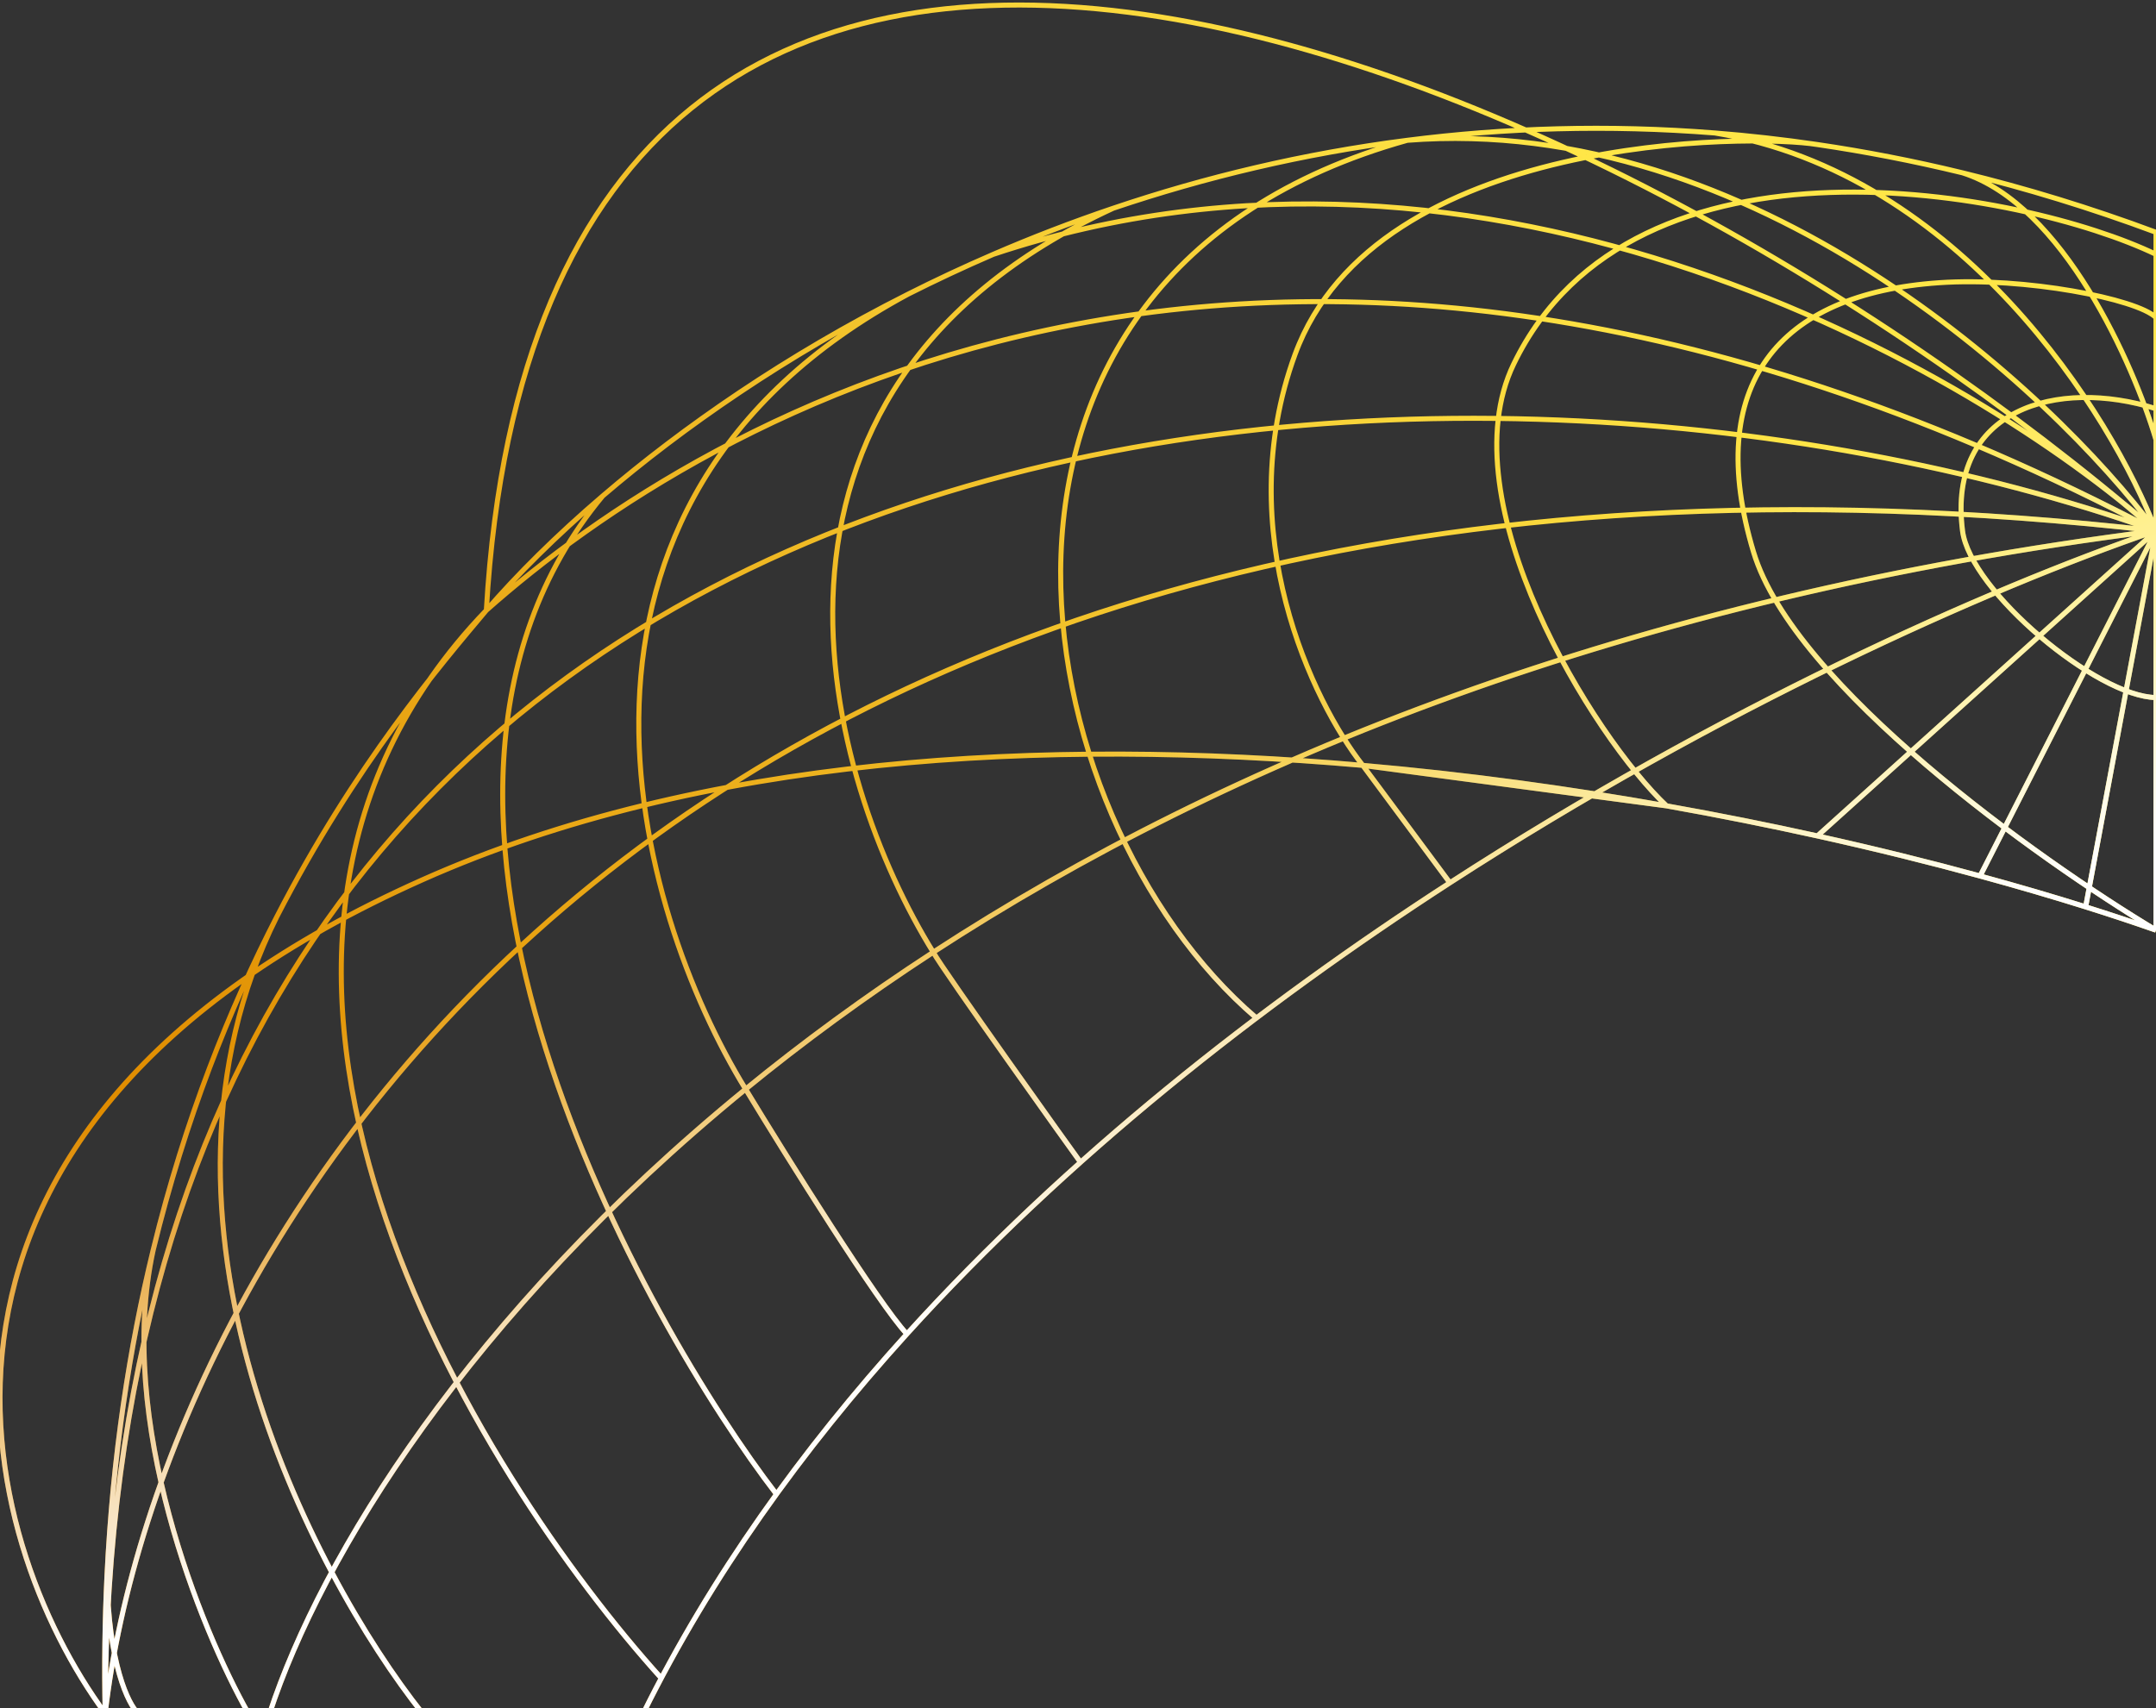 <svg width="429" height="340" viewBox="0 0 429 340" fill="none" xmlns="http://www.w3.org/2000/svg">
<rect x="0" y="0" width="429" height="340" fill="#333333" stroke="none"/>
<g clip-path="url(#clip0_380_1990)">
<path d="M429 105.65C315.049 7.652 108.321 -76.842 96.772 121.469M429 105.65C133.036 72.006 31.666 248.018 20.933 341M429 105.65C288.486 55.88 20.933 70.927 20.933 341M429 105.65C254.378 13.671 140.238 82.887 96.772 121.469M429 105.65C392.941 73.595 296.186 17.712 197.634 50.623M429 105.65C407.955 77.496 348.695 22.534 280.017 27.923M429 105.65C420.146 82.602 390.195 34.498 341.227 26.466M429 105.65C323.654 118.978 244.074 151.492 185.7 189.515M429 105.65C394.952 117.338 341.952 141.1 288.5 175.701M429 105.65L361.63 166.374M429 105.65L394 174.348M429 105.65L415 180.489M96.772 121.469C102.877 114.409 110.642 106.653 119.93 98.706M96.772 121.469C29.633 191.224 95.89 294.518 131.584 334M96.772 121.469C87.555 132.449 70.632 152.247 55.097 182.428M20.933 341C-4.475 306.405 -27.419 224.791 84.068 175.098C139.38 150.444 207.843 146.802 271.163 152.329M20.933 341C20.731 331.541 20.862 322.412 21.288 313.607M429 185.129C429 181.579 429 168.025 429 138.831M429 185.129C405.645 171.111 356.934 136.439 348.926 109.894C338.917 76.714 353.726 58.463 385.883 56.266C402.822 55.108 425.279 59.481 429 63.21M429 185.129C424.7 183.62 420.021 182.065 415 180.489M53.655 341C63.903 309.757 93.279 261.774 148.358 216.764M197.634 50.623C205.279 47.319 213.241 44.239 221.502 41.447M197.634 50.623C191.801 53.142 186.152 55.792 180.695 58.543M280.017 27.923C299.389 25.45 319.843 24.778 341.227 26.466M280.017 27.923C183.313 54.943 203 162.5 250 202.615M280.017 27.923C259.2 30.581 239.632 35.32 221.502 41.447M341.227 26.466C347.938 26.996 354.741 27.758 361.63 28.77M429 87.517C424.509 72.454 410.521 40.742 390.503 34.397M429 87.517C429 85.496 429 83.439 429 81.344M429 87.517C429 108.366 429 125.282 429 138.831M390.503 34.397C403.093 37.456 415.934 41.37 429 46.234C429 47.711 429 49.174 429 50.623M390.503 34.397C380.723 32.02 371.095 30.159 361.63 28.77M429 81.344C409.367 75.171 387.423 81.344 390.503 105.65C392.019 117.611 417.323 138.702 429 138.831M429 81.344C429 75.586 429 69.545 429 63.21M429 63.21C429 59.137 429 54.942 429 50.623M331.603 160.386C317.102 146.72 287.951 99.863 301.19 72.47C325.058 23.085 402.822 38.035 429 50.623M331.603 160.386C312.459 156.984 292.092 154.156 271.163 152.329M331.603 160.386L271.163 152.329M331.603 160.386C342.009 162.235 352.053 164.254 361.63 166.374M271.163 152.329C261.282 139.758 244.754 105.801 257.689 70.541C273.858 26.466 348.926 26.636 361.63 28.77M271.163 152.329L288.5 175.701M185.7 189.515C164.526 155.411 142.044 78.051 221.502 41.447M185.7 189.515C172.125 198.357 159.697 207.498 148.358 216.764M185.7 189.515C187.466 192.843 213.8 229.724 215 231.324M148.358 216.764C126.671 181.501 102.777 100.49 180.695 58.543M148.358 216.764C156.705 230.509 174.81 259.5 180.45 265.5M180.695 58.543C156.399 70.789 135.911 85.032 119.93 98.706M154.5 297.387C129.261 264.592 68.855 160.128 119.93 98.706M84.068 341C61.931 313.092 25.145 242.308 55.097 182.428M55.097 182.428C45.718 200.65 36.846 222.655 30.481 248.789M49.421 341C40.002 324.41 23.029 282.741 30.481 248.789M30.481 248.789C25.779 268.096 22.446 289.655 21.288 313.607M27.477 341C25.533 339.2 21.572 331.2 21.288 313.607M128 341C141.468 313.749 159.577 288.541 180.45 265.5M180.45 265.5C212.263 230.384 250.496 200.303 288.5 175.701M361.63 166.374C373.159 168.926 384.011 171.623 394 174.348M394 174.348C401.514 176.397 408.54 178.461 415 180.489" stroke="url(#paint0_linear_380_1990)"/>
<path d="M429 105.65C315.049 7.652 108.321 -76.842 96.772 121.469M429 105.65C133.036 72.006 31.666 248.018 20.933 341M429 105.65C288.486 55.88 20.933 70.927 20.933 341M429 105.65C254.378 13.671 140.238 82.887 96.772 121.469M429 105.65C392.941 73.595 296.186 17.712 197.634 50.623M429 105.65C407.955 77.496 348.695 22.534 280.017 27.923M429 105.65C420.146 82.602 390.195 34.498 341.227 26.466M429 105.65C323.654 118.978 244.074 151.492 185.7 189.515M429 105.65C394.952 117.338 341.952 141.1 288.5 175.701M429 105.65L361.63 166.374M429 105.65L394 174.348M429 105.65L415 180.489M96.772 121.469C102.877 114.409 110.642 106.653 119.93 98.706M96.772 121.469C29.633 191.224 95.89 294.518 131.584 334M96.772 121.469C87.555 132.449 70.632 152.247 55.097 182.428M20.933 341C-4.475 306.405 -27.419 224.791 84.068 175.098C139.38 150.444 207.843 146.802 271.163 152.329M20.933 341C20.731 331.541 20.862 322.412 21.288 313.607M429 185.129C429 181.579 429 168.025 429 138.831M429 185.129C405.645 171.111 356.934 136.439 348.926 109.894C338.917 76.714 353.726 58.463 385.883 56.266C402.822 55.108 425.279 59.481 429 63.21M429 185.129C424.7 183.62 420.021 182.065 415 180.489M53.655 341C63.903 309.757 93.279 261.774 148.358 216.764M197.634 50.623C205.279 47.319 213.241 44.239 221.502 41.447M197.634 50.623C191.801 53.142 186.152 55.792 180.695 58.543M280.017 27.923C299.389 25.45 319.843 24.778 341.227 26.466M280.017 27.923C183.313 54.943 203 162.5 250 202.615M280.017 27.923C259.2 30.581 239.632 35.32 221.502 41.447M341.227 26.466C347.938 26.996 354.741 27.758 361.63 28.77M429 87.517C424.509 72.454 410.521 40.742 390.503 34.397M429 87.517C429 85.496 429 83.439 429 81.344M429 87.517C429 108.366 429 125.282 429 138.831M390.503 34.397C403.093 37.456 415.934 41.37 429 46.234C429 47.711 429 49.174 429 50.623M390.503 34.397C380.723 32.02 371.095 30.159 361.63 28.77M429 81.344C409.367 75.171 387.423 81.344 390.503 105.65C392.019 117.611 417.323 138.702 429 138.831M429 81.344C429 75.586 429 69.545 429 63.21M429 63.21C429 59.137 429 54.942 429 50.623M331.603 160.386C317.102 146.72 287.951 99.863 301.19 72.47C325.058 23.085 402.822 38.035 429 50.623M331.603 160.386C312.459 156.984 292.092 154.156 271.163 152.329M331.603 160.386L271.163 152.329M331.603 160.386C342.009 162.235 352.053 164.254 361.63 166.374M271.163 152.329C261.282 139.758 244.754 105.801 257.689 70.541C273.858 26.466 348.926 26.636 361.63 28.77M271.163 152.329L288.5 175.701M185.7 189.515C164.526 155.411 142.044 78.051 221.502 41.447M185.7 189.515C172.125 198.357 159.697 207.498 148.358 216.764M185.7 189.515C187.466 192.843 213.8 229.724 215 231.324M148.358 216.764C126.671 181.501 102.777 100.49 180.695 58.543M148.358 216.764C156.705 230.509 174.81 259.5 180.45 265.5M180.695 58.543C156.399 70.789 135.911 85.032 119.93 98.706M154.5 297.387C129.261 264.592 68.855 160.128 119.93 98.706M84.068 341C61.931 313.092 25.145 242.308 55.097 182.428M55.097 182.428C45.718 200.65 36.846 222.655 30.481 248.789M49.421 341C40.002 324.41 23.029 282.741 30.481 248.789M30.481 248.789C25.779 268.096 22.446 289.655 21.288 313.607M27.477 341C25.533 339.2 21.572 331.2 21.288 313.607M128 341C141.468 313.749 159.577 288.541 180.45 265.5M180.45 265.5C212.263 230.384 250.496 200.303 288.5 175.701M361.63 166.374C373.159 168.926 384.011 171.623 394 174.348M394 174.348C401.514 176.397 408.54 178.461 415 180.489" stroke="url(#paint1_linear_380_1990)"/>
</g>
<defs>
<linearGradient id="paint0_linear_380_1990" x1="25.587" y1="225.673" x2="374.06" y2="-66.651" gradientUnits="userSpaceOnUse">
<stop stop-color="#E08C00"/>
<stop offset="0.766" stop-color="#FFE647"/>
</linearGradient>
<linearGradient id="paint1_linear_380_1990" x1="174.596" y1="-8.67" x2="311.5" y2="341" gradientUnits="userSpaceOnUse">
<stop offset="0.421" stop-color="white" stop-opacity="0"/>
<stop offset="0.684" stop-color="white"/>
</linearGradient>
<clipPath id="clip0_380_1990">
<rect width="429" height="340" fill="white"/>
</clipPath>
</defs>
</svg>
